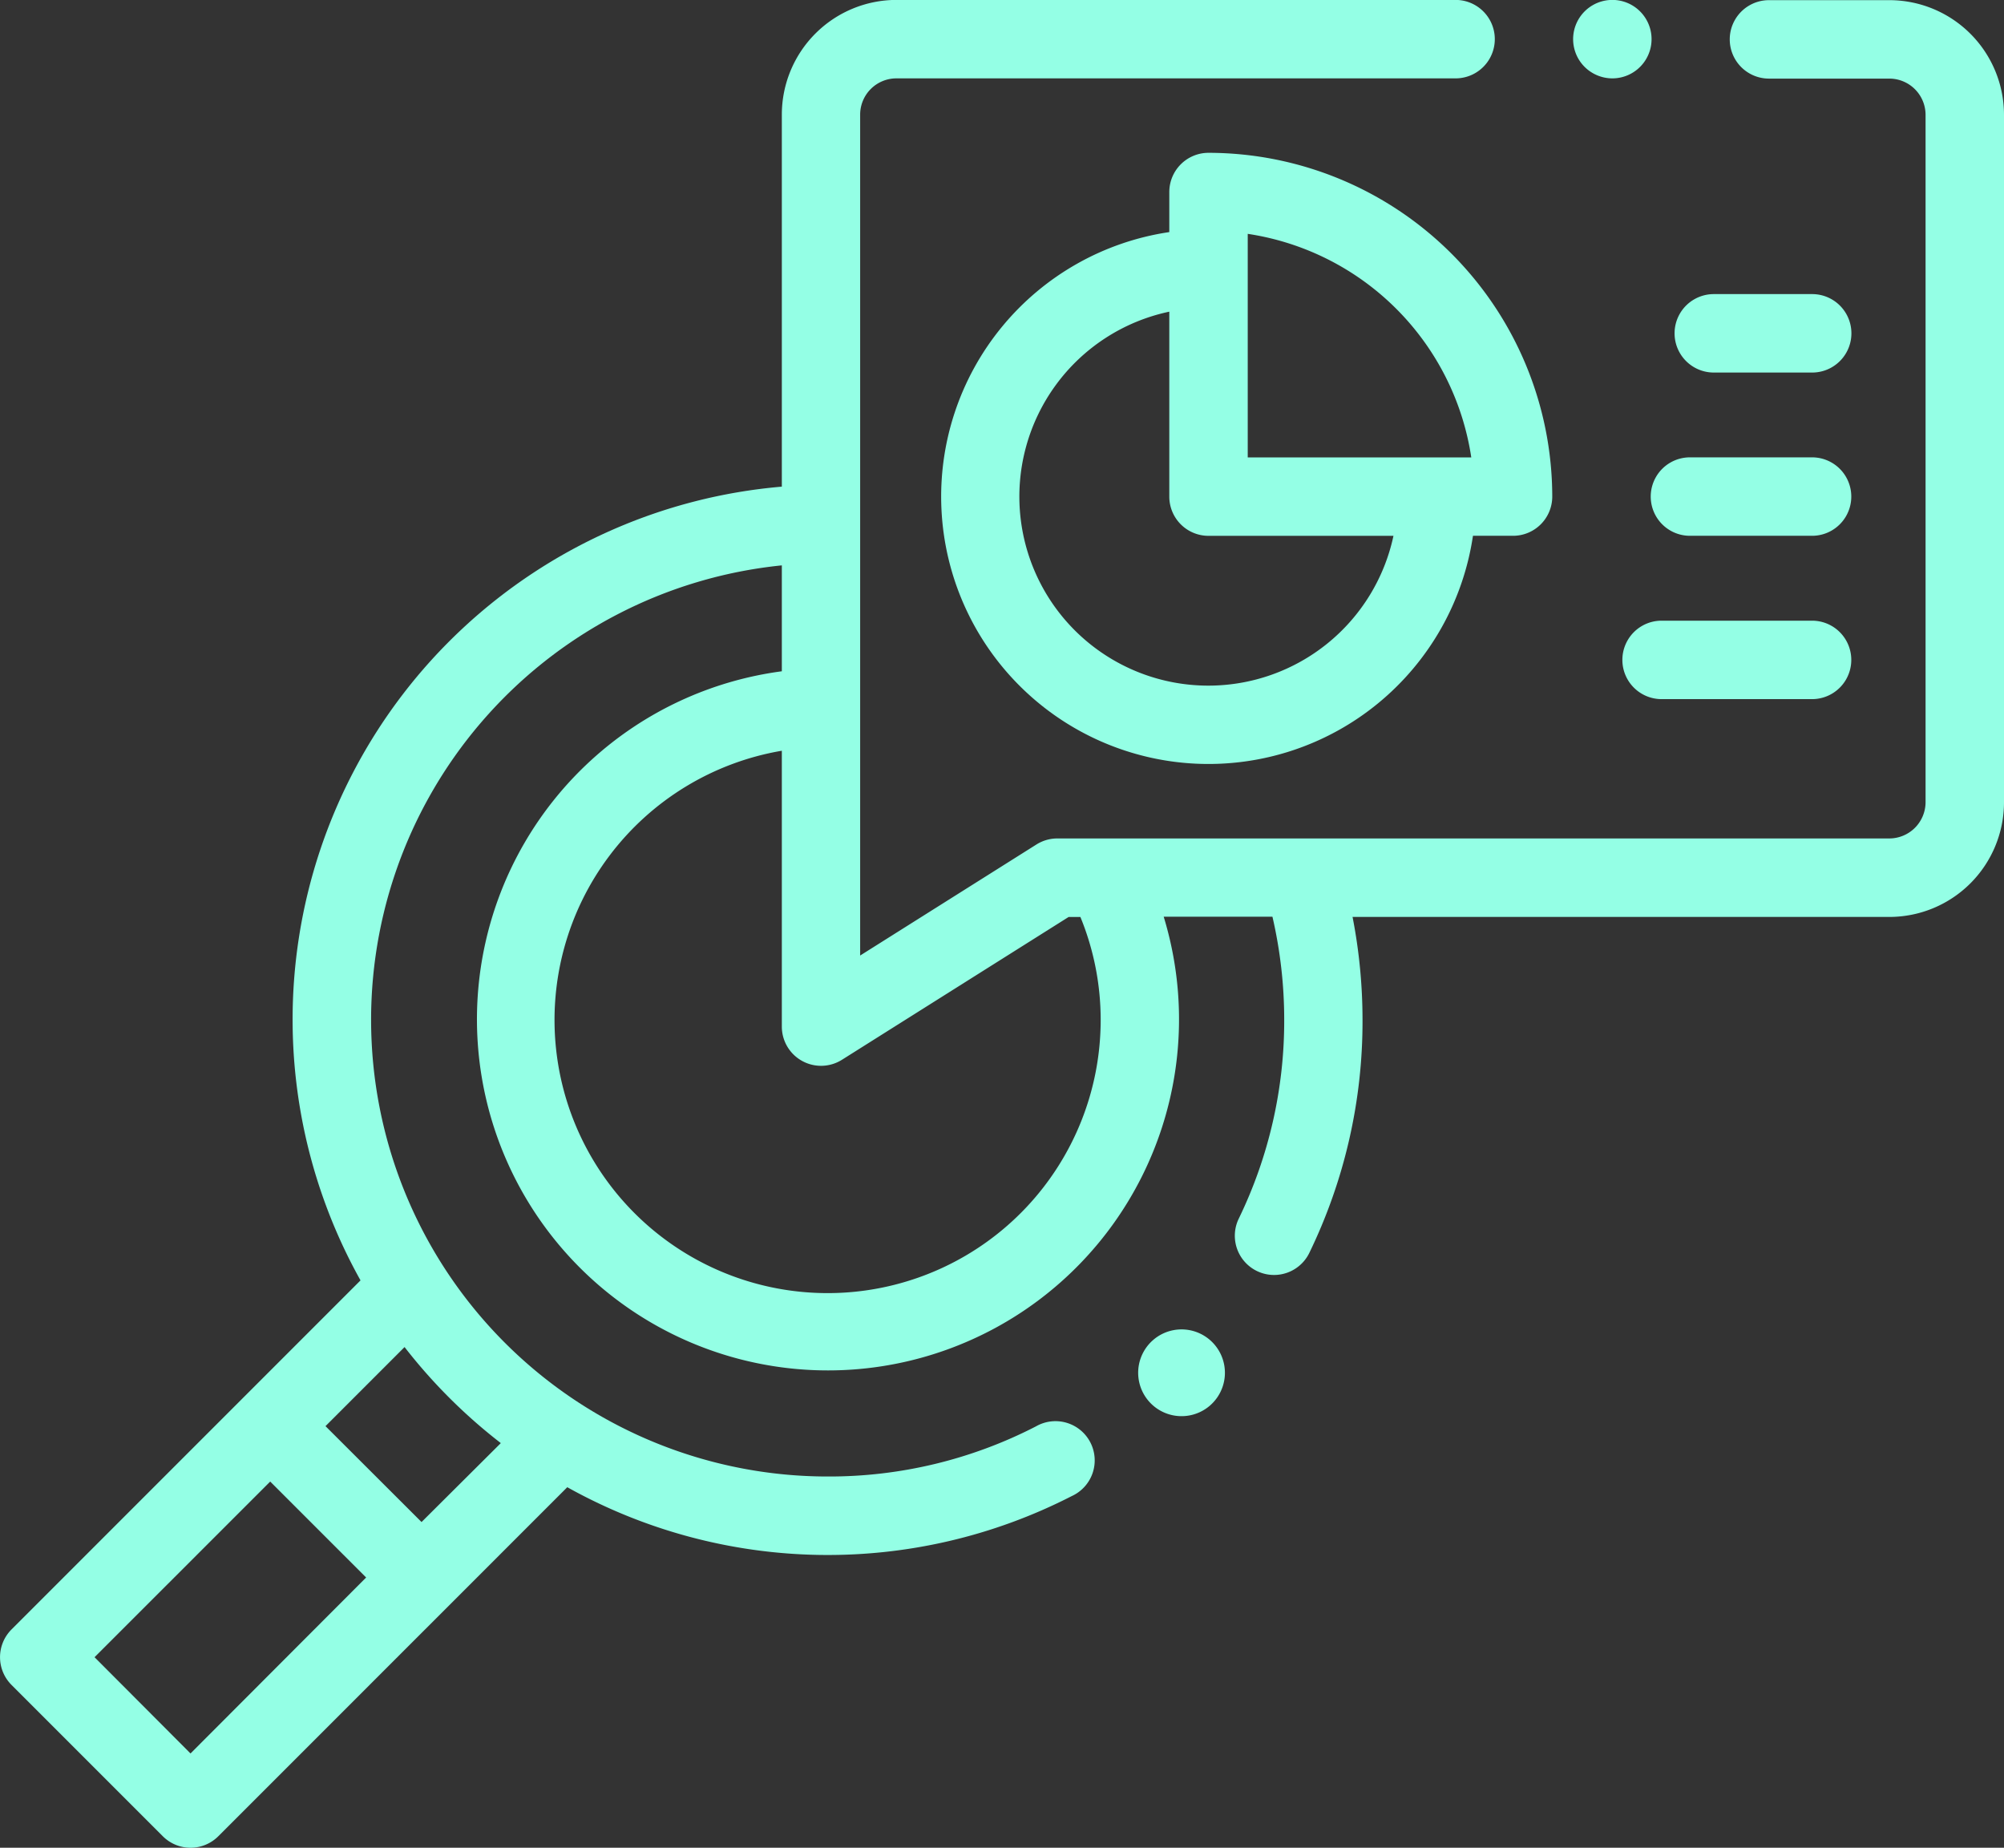 <svg id="Layer_1" data-name="Layer 1" xmlns="http://www.w3.org/2000/svg" viewBox="0 0 511 471.08"><rect x="0" y="0" width="511" height="471.08" fill="#333333" stroke="none"/><defs><style>.cls-1{fill:#94ffe5;}</style></defs><title>marketing</title><path class="cls-1" d="M294.12,361.52l-.07.06a11.06,11.06,0,1,0,.07-.06Z" transform="translate(0 -19.96)"/><path class="cls-1" d="M411.12,39.94A10,10,0,1,0,404.05,37,10.06,10.06,0,0,0,411.12,39.94Z" transform="translate(0 -19.96)"/><path class="cls-1" d="M481.79,20H451.07a10,10,0,0,0,0,20h30.72A9.25,9.25,0,0,1,491,49.18v175.3a9.26,9.26,0,0,1-9.24,9.24H269.61a10,10,0,0,0-5.33,1.54l-44.95,28.31V49.18a9.25,9.25,0,0,1,9.24-9.24H371.16a10,10,0,0,0,0-20H228.57a29.25,29.25,0,0,0-29.21,29.22v94.87A136.35,136.35,0,0,0,91.93,346.39l-89,89a10,10,0,0,0,0,14.13l38.6,38.6a10,10,0,0,0,14.12,0l89-89a136.33,136.33,0,0,0,128.64,2.26,10,10,0,1,0-9.13-17.77A115.1,115.1,0,0,1,211,396.39,116.44,116.44,0,0,1,199.36,164.1v27a89.51,89.51,0,1,0,97.37,62.57h27.73a116.66,116.66,0,0,1,3,26.26,115.38,115.38,0,0,1-11.59,50.72,10,10,0,1,0,18,8.72A135,135,0,0,0,347.43,280a137.28,137.28,0,0,0-2.54-26.27H481.78A29.25,29.25,0,0,0,511,224.48V49.18A29.25,29.25,0,0,0,481.79,20Zm-433.21,447L24.11,442.46,68.9,397.68l24.46,24.46Zm79.08-79.08L107.49,408,83,383.55l20.16-20.16A137.46,137.46,0,0,0,127.66,387.84ZM280.66,280a69.63,69.63,0,1,1-81.3-68.64v70.35a10,10,0,0,0,15.31,8.45l57.82-36.42h3A69,69,0,0,1,280.66,280Z" transform="translate(0 -19.96)"/><path class="cls-1" d="M308.16,58.92a10,10,0,0,0-10,10V79.13a68.17,68.17,0,1,0,77.43,77.43h10.22a10,10,0,0,0,10-10A87.75,87.75,0,0,0,308.16,58.92Zm0,135.84a48.19,48.19,0,0,1-10-95.34v47.15a10,10,0,0,0,10,10h47.16A48.28,48.28,0,0,1,308.16,194.76Zm10-58.18v-57a67.84,67.84,0,0,1,57,57Z" transform="translate(0 -19.96)"/><path class="cls-1" d="M430.92,156.56h31.14a10,10,0,1,0,0-20H430.92a10,10,0,0,0,0,20Z" transform="translate(0 -19.96)"/><path class="cls-1" d="M462.06,178.2H423.69a10,10,0,0,0,0,20h38.37a10,10,0,0,0,0-20Z" transform="translate(0 -19.96)"/><path class="cls-1" d="M437,114.94h25.09a10,10,0,1,0,0-20H437a10,10,0,0,0,0,20Z" transform="translate(0 -19.96)"/></svg>
